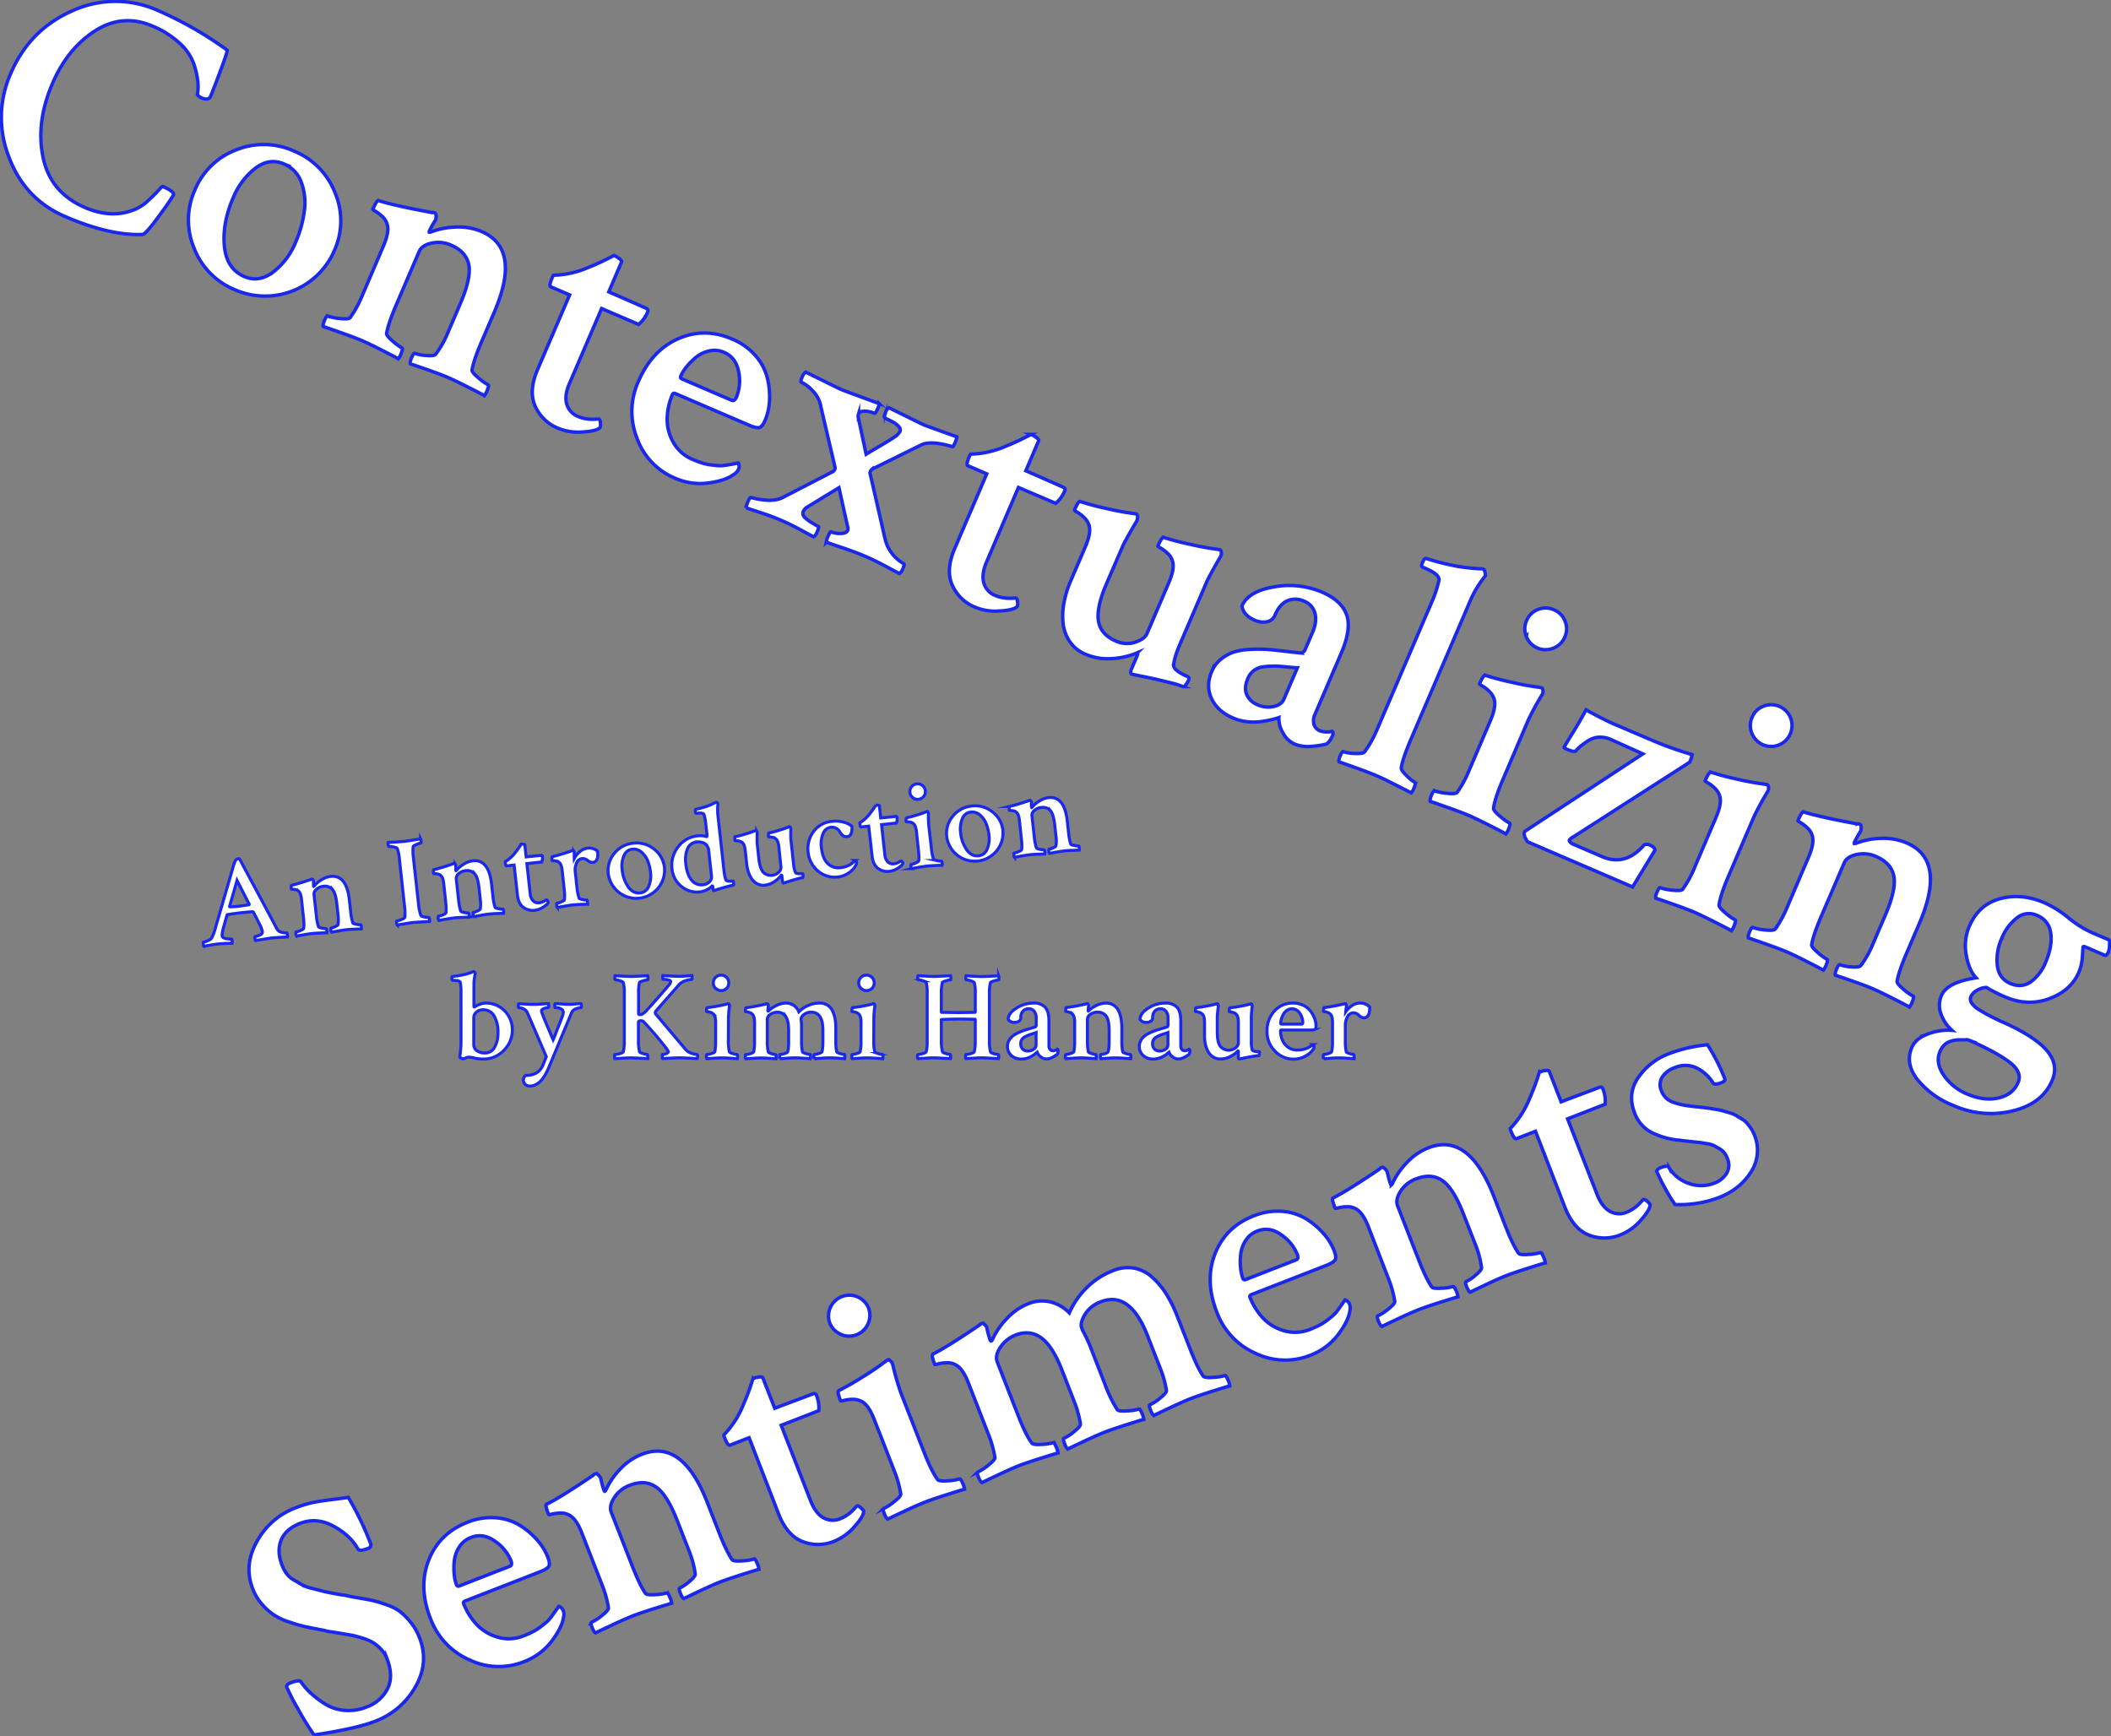 <svg id="Layer_1" data-name="Layer 1" xmlns="http://www.w3.org/2000/svg" viewBox="0 0 982.51 808.17"><rect x="0" y="0" width="982.51" height="808.17" fill="#808080" stroke="none"/><defs><style>.cls-1,.cls-2{fill:#fff;stroke:#1928eb;stroke-miterlimit:10;}.cls-1{stroke-width:1.4px;}.cls-2{stroke-width:1.6px;}</style></defs><title>subtitle</title><path class="cls-1" d="M111.53,399.84,127,428.76q1.12,2.21,2.19,4a2.83,2.83,0,0,0,2,1.18,7.74,7.74,0,0,0,2.25.28c.15,0,.27.32.35,1a2,2,0,0,1,0,.88q-7,.41-7.31.45T119,437.76a1.65,1.65,0,0,1-.35-1q-.09-.84.14-.86a7.47,7.47,0,0,0,1.87-.56q1.17-.48,1.35-1a1.66,1.66,0,0,0,.09-.77,13.34,13.34,0,0,0-1.53-3.86l-2.61-5.15a.64.64,0,0,0-.43-.19q-1.86.09-5,.43t-6.56.9q-.35,0-.32.27l-1.6,5.61a16.48,16.48,0,0,0-.68,3.87,1.3,1.3,0,0,0,.76,1.08A5.82,5.82,0,0,0,106,437a10,10,0,0,0,1.79.1q.18,0,.26.79a3.81,3.81,0,0,1,0,1.11q-.29,0-2.73.12t-3.94.26q-1.5.16-3.53.53l-2.89.52a1.24,1.24,0,0,1-.33-.84q-.11-1,0-1.05a8.41,8.41,0,0,0,2.17-.73,3.59,3.59,0,0,0,1.81-1.34,27.66,27.66,0,0,0,1.7-4.74l7.89-27.16q.95-3.61,1.68-4.39a1.48,1.48,0,0,1,.94-.51A1,1,0,0,1,111.53,399.84ZM107,422.07q2,0,4.18-.28t4.71-.69l.09-.24-5.66-11.06-3.47,12.07C106.83,422,106.88,422.08,107,422.07Z"/><path class="cls-1" d="M153.86,407.93q7.45-.82,8.75,11l.6,5.48a24.29,24.29,0,0,0,1,5.15q.16.39,1.68.66a8.89,8.89,0,0,0,2,.21c.12,0,.21.26.29.81a3.3,3.3,0,0,1,0,1.14q-.35,0-3.06.1t-4,.27q-1.39.15-3.82.59t-2.95.56a1.71,1.71,0,0,1-.35-1.07q-.1-.87.14-.89a6.9,6.9,0,0,0,1.89-.65q1.25-.57,1.32-1a16.67,16.67,0,0,0,0-4.26l-.6-5.48q-.53-4.79-2-6.55a4.67,4.67,0,0,0-4.34-1.45,5.37,5.37,0,0,0-3.12,1.37,2.79,2.79,0,0,0-1.15,2.32l1.09,9.93a24.29,24.29,0,0,0,1,5.15q.16.39,1.62.67a8.36,8.36,0,0,0,1.92.23q.23,0,.35.81a3.3,3.3,0,0,1,0,1.14q-.47,0-3.06.1t-3.92.25q-1.39.15-4,.61t-3.06.57a1.71,1.71,0,0,1-.35-1.07q-.1-.87.14-.89a8.11,8.11,0,0,0,2.06-.66q1.37-.59,1.44-1a19,19,0,0,0-.06-4.26l-1-9.41q-.3-2.71-1.33-3.59a2.8,2.8,0,0,0-1.39-.72,6.62,6.62,0,0,0-1.42-.19q-.56,0-.57-.11-.18-1.67.1-1.76a82.35,82.35,0,0,0,9.1-2.75.38.38,0,0,1,.13-.1l.17,0,.14,0c.15,0,.3.1.45.36a1.76,1.76,0,0,1,.24.62,19.79,19.79,0,0,0,0,2.1.46.46,0,0,0,.09.28.86.86,0,0,0,.27-.21,12.86,12.86,0,0,1,3.28-2.81A10.16,10.16,0,0,1,153.86,407.93Z"/><path class="cls-1" d="M185.88,399.74a17.47,17.47,0,0,0-1-4.8q-.28-.44-1.71-.72A7.79,7.79,0,0,0,181,394q-.23,0-.33-.84a2.34,2.34,0,0,1,0-1.05q.29,0,3.22-.18t4.49-.32q.46-.05,7.35-1.16a3,3,0,0,1,.27.9c.07.65,0,1-.12,1a9.49,9.49,0,0,0-2,.69q-1.51.63-1.58,1a21.54,21.54,0,0,0,.1,5.13L194.81,421a21.55,21.55,0,0,0,1.09,5.14q.16.39,1.68.66a8.89,8.89,0,0,0,2,.21q.23,0,.35,1.07a2.57,2.57,0,0,1,0,.82q-7,.41-7.37.46-1.16.13-2.42.32l-2.78.45-2.44.41a1.14,1.14,0,0,1-.32-.78q-.12-1.1.11-1.12a9.27,9.27,0,0,0,2.12-.64q1.43-.57,1.55-1a20.32,20.32,0,0,0-.07-4.9Z"/><path class="cls-1" d="M220.06,400.66q7.45-.82,8.75,11l.6,5.48a24.29,24.29,0,0,0,1,5.15q.16.39,1.68.66a8.9,8.9,0,0,0,2,.21c.12,0,.21.26.29.81a3.29,3.29,0,0,1,0,1.14q-.35,0-3.06.1t-4,.27q-1.39.15-3.82.59t-2.95.56a1.7,1.7,0,0,1-.35-1.07q-.1-.87.14-.89a6.93,6.93,0,0,0,1.89-.65q1.25-.57,1.32-1a16.65,16.65,0,0,0,0-4.26l-.6-5.48q-.53-4.79-2-6.55a4.67,4.67,0,0,0-4.34-1.45,5.38,5.38,0,0,0-3.12,1.37,2.79,2.79,0,0,0-1.15,2.32l1.09,9.93a24.32,24.32,0,0,0,1,5.15q.16.39,1.62.67a8.36,8.36,0,0,0,1.92.23q.23,0,.35.81a3.3,3.3,0,0,1,0,1.14q-.47,0-3.06.1t-3.92.25q-1.39.15-4,.61t-3.06.57a1.71,1.71,0,0,1-.35-1.07q-.1-.87.14-.89a8.11,8.11,0,0,0,2.06-.66q1.37-.59,1.44-1a19,19,0,0,0-.06-4.26l-1-9.41q-.3-2.71-1.33-3.59a2.8,2.8,0,0,0-1.39-.72,6.62,6.62,0,0,0-1.42-.19q-.56,0-.57-.11-.18-1.67.1-1.76A82.36,82.36,0,0,0,211,402a.37.37,0,0,1,.14-.1.55.55,0,0,1,.17,0l.14,0c.15,0,.3.1.45.36a1.77,1.77,0,0,1,.24.62,19.84,19.84,0,0,0,0,2.1c0,.15,0,.25.09.28a.87.87,0,0,0,.27-.21,12.86,12.86,0,0,1,3.28-2.81A10.17,10.17,0,0,1,220.06,400.66Z"/><path class="cls-1" d="M239.28,402.64l-3.52.39q-.4,0-.57-1.46a1.43,1.43,0,0,1,0-.53,16.25,16.25,0,0,0,4.11-3.55q.67-.83,1.46-1.88t1.84-2.69a4.14,4.14,0,0,1,1.11,0c.36.06.54.15.55.26l.62,5.66,4.19-.43,2.86-.28q.46-.05.52.47a5.65,5.65,0,0,1-.3,2.6l-6.93.76,1.53,13.91a5.51,5.51,0,0,0,1.37,3.41,3.32,3.32,0,0,0,2.85.91,5.5,5.5,0,0,0,1.2-.28,6.21,6.21,0,0,0,1-.43l.71-.43a1.84,1.84,0,0,1,.39-.22q.22-.08.58.46t.31.73q-.26.85-2.25,2.15a9.16,9.16,0,0,1-4,1.52,7.33,7.33,0,0,1-5.32-1.37q-2.32-1.7-2.76-5.74Z"/><path class="cls-1" d="M273.2,394.82a5.8,5.8,0,0,1,4.94,1.39q.54,4.91-2.23,5.21a3.45,3.45,0,0,1-2.38-.91,3.64,3.64,0,0,0-2.61-.88,3.11,3.11,0,0,0-2.6,2.13,7.73,7.73,0,0,0-.6,3.89l.79,7.22a24.32,24.32,0,0,0,1,5.15q.16.39,1.62.67a8.21,8.21,0,0,0,2,.22c.12,0,.21.26.29.81a6,6,0,0,1,.09,1.13q-.47,0-3.09.1t-3.94.26q-1.39.15-4,.61t-3.06.57a1.71,1.71,0,0,1-.35-1.07q-.1-.87.14-.89a8.09,8.09,0,0,0,2.06-.66q1.37-.59,1.44-1a19,19,0,0,0-.06-4.26l-1-9.41q-.3-2.71-1.33-3.59a2.8,2.8,0,0,0-1.39-.72,6.6,6.6,0,0,0-1.42-.19q-.56,0-.57-.11-.18-1.67.1-1.76a82.34,82.34,0,0,0,9.1-2.75,3.56,3.56,0,0,1,.45-.17c.15,0,.3.1.45.36a1.39,1.39,0,0,1,.22.65c0,.18,0,.45,0,.82s0,.76,0,1.17a7.5,7.5,0,0,0,0,.79,10.66,10.66,0,0,1,2.52-3.11A6.36,6.36,0,0,1,273.2,394.82Z"/><path class="cls-1" d="M294.75,392.46a12.81,12.81,0,0,1,9.68,2.76,12.45,12.45,0,0,1,4.84,8.73,13.16,13.16,0,0,1-26.15,2.87,12.51,12.51,0,0,1,2.77-9.59A12.72,12.72,0,0,1,294.75,392.46Zm-.45,2.8a4.68,4.68,0,0,0-3.93,3.09,12.49,12.49,0,0,0-.81,6.43,16.94,16.94,0,0,0,2.77,7.93q2.26,3.26,5.6,2.89a4.73,4.73,0,0,0,4-3.12,12.34,12.34,0,0,0,.85-6.4,20,20,0,0,0-1.36-5.49,10.25,10.25,0,0,0-2.9-4A5.39,5.39,0,0,0,294.3,395.25Z"/><path class="cls-1" d="M324.54,389.07a10,10,0,0,1,4.3.35q.29,0,.19-1l-.6-5.43a20.24,20.24,0,0,0-.78-3.89q-.39-.89-3.1-.59l-.46.05q-.35,0-.45-.89t.25-1q1.71-.36,3.33-.83t2.65-.88q1-.41,1.78-.78l1.14-.56a2.91,2.91,0,0,1,.45-.19h.12a.63.63,0,0,1,.5.27,1.06,1.06,0,0,1,.3.58,22.22,22.22,0,0,0,0,5.49l2.79,25.4a21.28,21.28,0,0,0,.82,4.23.85.85,0,0,0,.65.57,3.55,3.55,0,0,0,1.13.17l1.11,0,.58,0q.13.1.19.68.13,1.16-.22,1.19-.8.15-2,.46t-2.38.64l-2.21.65q-1,.32-2.34.75-.35,0-.45-.94l-.11-1a.26.26,0,0,0-.11-.22c-.06,0-.11,0-.14,0a9.69,9.69,0,0,1-5.77,2.79,11.25,11.25,0,0,1-8.52-2.54,11.72,11.72,0,0,1-4.41-8.25,13.62,13.62,0,0,1,2.88-10.22A12.72,12.72,0,0,1,324.54,389.07Zm-.22,2.83A5.08,5.08,0,0,0,320,395a13.6,13.6,0,0,0-.79,7.16q.54,4.91,2.63,7.45a5.7,5.7,0,0,0,5.32,2.19,4.83,4.83,0,0,0,3.06-1.36,3.22,3.22,0,0,0,.93-2.7l-1.33-12.12a4,4,0,0,0-.34-1.19,5.42,5.42,0,0,0-.84-1.28,3.71,3.71,0,0,0-1.69-1A6.16,6.16,0,0,0,324.33,391.9Z"/><path class="cls-1" d="M368.09,390.72l1.25,11.43a12.86,12.86,0,0,0,.91,4,1.2,1.2,0,0,0,.71.39,4.51,4.51,0,0,0,1,.12,8.58,8.58,0,0,0,1,0,1.07,1.07,0,0,1,.5,0c.16,0,.25.19.29.49a4.42,4.42,0,0,1,0,.79c0,.38-.13.57-.29.59a13.37,13.37,0,0,0-2,.43l-2.35.67q-1.13.33-2.15.67t-2.26.72q-.41,0-.51-.88l-.28-2.54c-.06-.19-.13-.28-.21-.27a12.94,12.94,0,0,1-3.24,3,9.72,9.72,0,0,1-4.43,1.66,6.09,6.09,0,0,1-3.54-.6,7,7,0,0,1-2.59-2.29,12.49,12.49,0,0,1-1.58-3.22,17.72,17.72,0,0,1-.77-3.6l-.71-6.47q-.3-2.71-1.33-3.59a3.23,3.23,0,0,0-1.42-.72,6.11,6.11,0,0,0-1.42-.19c-.39,0-.59,0-.6-.11q-.18-1.67.1-1.76a43.84,43.84,0,0,0,4.66-1.21,45.61,45.61,0,0,0,4.45-1.54,1,1,0,0,0,.22-.08,1,1,0,0,1,.22-.08c.19,0,.35.1.48.36a2.07,2.07,0,0,1,.21.62q-.09,4,0,5.14l.76,6.93q.49,4.5,2,6.33a5.13,5.13,0,0,0,7.31,0,3.09,3.09,0,0,0,1-2.3l-1-9.53q-.3-2.71-1.33-3.59a2.8,2.8,0,0,0-1.39-.72,6.55,6.55,0,0,0-1.45-.19q-.58,0-.6-.11-.18-1.67.16-1.77a44.53,44.53,0,0,0,4.6-1.21,45.5,45.5,0,0,0,4.45-1.54,3.34,3.34,0,0,0,.45-.17c.19,0,.36.1.51.35a1.07,1.07,0,0,1,.19.62Q368,389.68,368.09,390.72Z"/><path class="cls-1" d="M387.22,382.31a14,14,0,0,1,5.57.41,9.26,9.26,0,0,1,3.68,1.85,7.17,7.17,0,0,1-.31,3.33,2.14,2.14,0,0,1-1.85,1.52,2.6,2.6,0,0,1-1.82-.38,6.59,6.59,0,0,1-1.57-1.76,4.2,4.2,0,0,0-4.16-2.23,4.47,4.47,0,0,0-3.68,2.95,12.42,12.42,0,0,0-.78,6.48q.57,5.2,3,7.47a6.85,6.85,0,0,0,5.7,1.92,15.73,15.73,0,0,0,1.66-.27,8.64,8.64,0,0,0,1.47-.45l1.17-.51a5,5,0,0,0,1-.64l.73-.58,1.07-.91a1,1,0,0,1,.33.31,1.12,1.12,0,0,1,.24.56,1.79,1.79,0,0,1-.23,1.14,9.47,9.47,0,0,1-3.06,3.49,10.67,10.67,0,0,1-5.49,2.18,11.75,11.75,0,0,1-9.16-2.79,12.82,12.82,0,0,1-4.62-8.78,13.2,13.2,0,0,1,2.47-9.47A11.7,11.7,0,0,1,387.22,382.31Z"/><path class="cls-1" d="M404.31,384.52l-3.52.39q-.41,0-.57-1.46a1.46,1.46,0,0,1,0-.53,16.25,16.25,0,0,0,4.11-3.55q.67-.83,1.46-1.88t1.84-2.69a4.15,4.15,0,0,1,1.11,0q.54.09.55.26l.62,5.66,4.19-.43L417,380q.46-.05.52.47a5.64,5.64,0,0,1-.3,2.6l-6.93.76,1.53,13.91a5.51,5.51,0,0,0,1.37,3.41,3.32,3.32,0,0,0,2.85.91,5.52,5.52,0,0,0,1.2-.28,6.17,6.17,0,0,0,1-.43l.71-.43a1.85,1.85,0,0,1,.39-.22q.22-.08.58.46t.31.73q-.26.85-2.25,2.15a9.16,9.16,0,0,1-4,1.52,7.33,7.33,0,0,1-5.32-1.37q-2.32-1.7-2.76-5.74Z"/><path class="cls-1" d="M433.49,394.76a21.34,21.34,0,0,0,1,5.15q.16.39,1.65.67a8.56,8.56,0,0,0,2,.22q.23,0,.35.81a3.28,3.28,0,0,1,0,1.14q-.41,0-3.11.11t-4,.26q-1.44.16-4.05.62t-3,.56a1.71,1.71,0,0,1-.35-1.07q-.1-.87.14-.89a8.43,8.43,0,0,0,2-.66q1.4-.59,1.47-1a19,19,0,0,0-.06-4.26l-1-9.41q-.3-2.71-1.33-3.59a3.23,3.23,0,0,0-1.42-.72,6.11,6.11,0,0,0-1.42-.19c-.39,0-.59,0-.6-.11q-.18-1.67.16-1.77a44.66,44.66,0,0,0,4.6-1.21,45.61,45.61,0,0,0,4.45-1.54,3.4,3.4,0,0,0,.45-.17c.19,0,.36.1.51.35a1.07,1.07,0,0,1,.19.62,49.84,49.84,0,0,0,.08,5Zm-8.66-23.5a3.54,3.54,0,0,1-1.32-2.43,3.44,3.44,0,0,1,.76-2.63,3.6,3.6,0,0,1,6.4,1.84,3.54,3.54,0,0,1-.76,2.65,3.58,3.58,0,0,1-5.08.56Z"/><path class="cls-1" d="M452.27,375.17a12.81,12.81,0,0,1,9.68,2.76,12.45,12.45,0,0,1,4.84,8.73,13.16,13.16,0,0,1-26.15,2.87,12.51,12.51,0,0,1,2.77-9.59A12.72,12.72,0,0,1,452.27,375.17Zm-.45,2.8a4.68,4.68,0,0,0-3.93,3.09,12.49,12.49,0,0,0-.81,6.43,16.94,16.94,0,0,0,2.77,7.93q2.26,3.26,5.6,2.89a4.73,4.73,0,0,0,4-3.12,12.35,12.35,0,0,0,.85-6.4,20,20,0,0,0-1.36-5.49,10.24,10.24,0,0,0-2.9-4A5.39,5.39,0,0,0,451.82,378Z"/><path class="cls-1" d="M488,371.25q7.45-.82,8.75,11l.6,5.48a24.32,24.32,0,0,0,1,5.15q.16.39,1.68.66a8.89,8.89,0,0,0,2,.21c.12,0,.21.26.29.81a3.28,3.28,0,0,1,0,1.14q-.35,0-3.06.1t-4,.27q-1.39.15-3.82.59t-2.95.56a1.71,1.71,0,0,1-.35-1.07q-.1-.87.14-.89a6.9,6.9,0,0,0,1.89-.65q1.25-.57,1.32-1a16.67,16.67,0,0,0,0-4.26l-.6-5.48q-.53-4.79-2-6.55a4.67,4.67,0,0,0-4.34-1.45,5.38,5.38,0,0,0-3.12,1.37,2.79,2.79,0,0,0-1.15,2.32l1.09,9.93a24.28,24.28,0,0,0,1,5.15q.16.39,1.62.67a8.36,8.36,0,0,0,1.92.23q.23,0,.35.81a3.3,3.3,0,0,1,0,1.14q-.47,0-3.06.1t-3.92.25q-1.39.15-4,.61t-3.06.57a1.71,1.71,0,0,1-.35-1.07q-.1-.87.14-.89a8.11,8.11,0,0,0,2.06-.66q1.37-.59,1.44-1a19,19,0,0,0-.06-4.26l-1-9.41q-.3-2.71-1.33-3.59a2.8,2.8,0,0,0-1.39-.72,6.62,6.62,0,0,0-1.42-.19q-.56,0-.57-.11-.18-1.67.1-1.76a82.27,82.27,0,0,0,9.1-2.75.38.38,0,0,1,.13-.1l.17,0,.14,0c.15,0,.3.1.45.36a1.76,1.76,0,0,1,.24.62,19.79,19.79,0,0,0,0,2.1.46.46,0,0,0,.09.28.86.86,0,0,0,.27-.21,12.87,12.87,0,0,1,3.28-2.81A10.16,10.16,0,0,1,488,371.25Z"/><path class="cls-2" d="M80.82,90.49q-.8,1.87-6.93,10.21t-7.52,8.42q-15.08.67-35.9-8.26-19-8.13-26.33-27.79A50.35,50.35,0,0,1,5,34.16Q13.76,13.78,33.65,5.05A48.11,48.11,0,0,1,73.5,4.89a172,172,0,0,1,32.22,18.42q.37.33-3.17,9.78T98,44.83q-.92,2.15-4.37.67a5,5,0,0,1-1.76-1.44,21.81,21.81,0,0,0,.2-6.21,40,40,0,0,0-1.87-8.12,23.76,23.76,0,0,0-6.47-9.49,41.88,41.88,0,0,0-12.69-8.08Q57,6.14,44.17,14.41T24.4,38.91Q16.63,57,20.07,73.36T39.6,96.61q12.78,5.48,23.7.64A21.37,21.37,0,0,0,69,93.32q3-2.72,4.73-4.69t2.06-1.83Q80.8,89,80.82,90.49Z"/><path class="cls-2" d="M136.9,70.34a34.45,34.45,0,0,1,19,19.29,33.49,33.49,0,0,1-.22,26.86,35.08,35.08,0,0,1-46.31,18.39,34.22,34.22,0,0,1-19.05-19.4,33.86,33.86,0,0,1,.32-26.9,33.66,33.66,0,0,1,19.2-18.79A34.23,34.23,0,0,1,136.9,70.34Zm-4.76,5.95q-6.75-2.9-13.29,2a33.61,33.61,0,0,0-10.42,14q-5,11.63-4,22.25t9.3,14.19q6.75,2.89,13.39-2.08a33.23,33.23,0,0,0,10.46-13.88,53.65,53.65,0,0,0,4.08-14.66,27.55,27.55,0,0,0-1.44-13.29A14.49,14.49,0,0,0,132.13,76.29Z"/><path class="cls-2" d="M224.2,107.8q18.52,7.95,5.89,37.38l-5.85,13.64q-3.76,8.76-4.54,13.35-.15,1.13,3.06,3.78a23.94,23.94,0,0,0,4.49,3.2c.29.12.15.89-.39,2.3a8.85,8.85,0,0,1-1.42,2.71q-.8-.51-7.29-3.81t-9.79-4.71q-3.45-1.48-9.73-3.67t-7.64-2.6q-.33-.82.6-3t1.5-1.91a18.6,18.6,0,0,0,5.27,1q3.69.31,4.41-.57a44.84,44.84,0,0,0,5.65-10l5.85-13.64q5.11-11.92,3.92-18t-8.23-9.14a14.46,14.46,0,0,0-9.12-.94q-4.52,1-5.76,3.91l-10.6,24.7q-3.76,8.76-4.54,13.35-.15,1.13,2.91,3.71a22.56,22.56,0,0,0,4.2,3.08q.57.25-.25,2.36a8.91,8.91,0,0,1-1.42,2.71q-1.09-.64-7.29-3.81t-9.51-4.59q-3.45-1.48-10.17-3.85T150.49,152q-.33-.82.6-3t1.5-1.91a21.84,21.84,0,0,0,5.7,1.17q4,.43,4.7-.45a51.09,51.09,0,0,0,5.5-10l10-23.41q2.89-6.75,1.65-10.18a7.53,7.53,0,0,0-2.31-3.54,17.86,17.86,0,0,0-3.08-2.34q-1.31-.73-1.18-1,1.79-4.16,2.57-4,6.85,2.26,25,5.61a1,1,0,0,1,.45-.06,1.53,1.53,0,0,1,.46.11l.36.15c.38.16.57.64.57,1.44a4.76,4.76,0,0,1-.25,1.76,53.3,53.3,0,0,0-2.79,4.92,1.23,1.23,0,0,0-.16.78,2.32,2.32,0,0,0,.9-.12,34.59,34.59,0,0,1,11.42-2.24A27.34,27.34,0,0,1,224.2,107.8Z"/><path class="cls-2" d="M265.12,137.26l-8.76-3.76q-1-.43.6-4.16a3.86,3.86,0,0,1,.7-1.23A43.72,43.72,0,0,0,272,125.24q2.66-1.06,5.91-2.48t7.86-3.85a11.1,11.1,0,0,1,2.57,1.53c.76.61,1.08,1.06,1,1.34l-6,14.07q3.73,1.6,10.38,4.54l7.08,3.12q1.15.49.59,1.79a15.18,15.18,0,0,1-4.15,5.7l-17.23-7.39-14.85,34.61Q262.6,184,263.75,188a8.92,8.92,0,0,0,5.46,5.91,14.75,14.75,0,0,0,3.17.93,16.6,16.6,0,0,0,2.92.32c.79,0,1.54,0,2.24-.06a5,5,0,0,1,1.19,0c.42.07.67.69.74,1.85a3.67,3.67,0,0,1-.23,2.11q-1.73,1.64-8.1,2a24.62,24.62,0,0,1-11.41-1.75,19.7,19.7,0,0,1-10.64-10.26q-3.18-7.06,1.14-17.11Z"/><path class="cls-2" d="M340.8,157.83a29,29,0,0,1,10.92,7.83A24.75,24.75,0,0,1,357.15,176a36.28,36.28,0,0,1,1,10.44,27,27,0,0,1-2,9.08q-1.36,3.16-2.77,3.49t-4.72-1.09l-34.32-14.72q-1-.43-1.37.43a30.38,30.38,0,0,0-2.45,10.85,21.5,21.5,0,0,0,2.75,11.21,18.39,18.39,0,0,0,9.3,8.24,42.39,42.39,0,0,0,4.26,1.57,23.21,23.21,0,0,0,4,.88q1.94.24,3.42.36a13.42,13.42,0,0,0,3.21-.15l2.46-.39q.73-.11,3.7-.71a2.55,2.55,0,0,1,.35,1.17,3,3,0,0,1-.19,1.62,4.8,4.8,0,0,1-2,2.36q-3.82,3-11.8,4.12a29,29,0,0,1-15.88-2.22A31.64,31.64,0,0,1,296.49,204a33.7,33.7,0,0,1,.59-26.35q6.22-14.5,18.5-19.95T340.8,157.83ZM337,164a11,11,0,0,0-7-.64,14.73,14.73,0,0,0-6.26,3.1,29.89,29.89,0,0,0-4.39,4.49,19.16,19.16,0,0,0-2.46,4q-.43,1,.43,1.38l23.26,10q1.29.55,2.22-1.6a20.25,20.25,0,0,0,1-11.64Q342.56,166.4,337,164Z"/><path class="cls-2" d="M373.45,175.24a4.44,4.44,0,0,1,1.56-2.05q15.42,7.64,16.57,8.13t17.6,6.53a5.39,5.39,0,0,1-.58,2.13q-1.11,2.59-1.68,2.34a11.89,11.89,0,0,0-4.36-.94q-2.35-.07-3,1.36a3.41,3.41,0,0,0,0,2l3.56,16.66q1.62-1,6.16-3.65t6.82-4.21a7.72,7.72,0,0,0,2.78-2.72,2.07,2.07,0,0,0-.51-2.18,7.71,7.71,0,0,0-2.25-1.9q-1.31-.73-2.78-1.45a5.09,5.09,0,0,1-1.56-.92q-.58-.25.41-2.54a3.61,3.61,0,0,1,1.56-2.05q15.28,7.57,16.29,8t15.3,5.54a9.15,9.15,0,0,1-.7,2.42q-1,2.3-1.27,2.17-10.26-3-14.61-.83l-22.86,11.28a2.76,2.76,0,0,0-.78,1,2.12,2.12,0,0,0,0,1.68l6.68,29.22a18.16,18.16,0,0,0,8.9,12.15q.43.18-.62,2.63a4.15,4.15,0,0,1-1.5,1.91q-2.09-1.07-5.06-2.68t-5.41-2.83q-2.45-1.22-5.32-2.45-3.16-1.36-5.95-2.38t-6.29-2.19q-3.5-1.16-6-2.06a13.44,13.44,0,0,1,.51-2q1.29-3,1.72-2.83a10.66,10.66,0,0,0,4.59.78q2.58-.08,3.2-1.52a2.41,2.41,0,0,0,.08-1l-4.18-18.79L376,235.84A4.57,4.57,0,0,0,373.9,238a2.28,2.28,0,0,0-.11,1.65,3.86,3.86,0,0,0,1.25,1.64,17.6,17.6,0,0,0,1.72,1.33q.73.48,2.29,1.41t1.85,1q.43.18-.62,2.63-.8,1.87-1.62,2.19-2.09-1.07-4.91-2.62t-5.2-2.74q-2.38-1.19-5.11-2.36t-5.23-2.08q-2.51-.9-5.64-1.91t-5.35-1.79a10.8,10.8,0,0,1,.76-2.57q1-2.44,1.62-2.19,9.95,2.57,14.83-.1l23.37-12.07a2.81,2.81,0,0,0,.78-1,1.93,1.93,0,0,0,0-1.19l-6.9-29.49a13.11,13.11,0,0,0-3.45-5.82,16.58,16.58,0,0,0-5.24-4Q372.4,177.68,373.45,175.24Z"/><path class="cls-2" d="M459.25,220.55l-8.76-3.76q-1-.43.6-4.17a3.88,3.88,0,0,1,.7-1.23,43.71,43.71,0,0,0,14.32-2.87q2.66-1.06,5.91-2.48t7.86-3.85a11.1,11.1,0,0,1,2.57,1.53c.76.61,1.08,1.06,1,1.34l-6,14.07q3.73,1.6,10.38,4.54l7.08,3.12q1.15.49.59,1.79a15.18,15.18,0,0,1-4.15,5.7L474,226.89,459.2,261.5q-2.47,5.75-1.32,9.81a8.93,8.93,0,0,0,5.46,5.91,14.81,14.81,0,0,0,3.17.94,16.59,16.59,0,0,0,2.92.32c.79,0,1.54,0,2.24-.06a5,5,0,0,1,1.19,0q.63.11.74,1.85a3.66,3.66,0,0,1-.23,2.11q-1.73,1.64-8.1,2a24.64,24.64,0,0,1-11.41-1.75,19.71,19.71,0,0,1-10.64-10.26q-3.18-7.06,1.14-17.11Z"/><path class="cls-2" d="M561.59,270.92l-12.2,28.43q-3,6.89-3.16,10.54a3.25,3.25,0,0,0,1.16,1.86,12.15,12.15,0,0,0,2.27,1.65,23.28,23.28,0,0,0,2.31,1.16c.72.31,1.1.53,1.16.67q.51.39,0,1.54a11.85,11.85,0,0,1-1.12,1.81c-.58.83-1.07,1.16-1.45,1a36,36,0,0,0-5.31-1.68q-3.3-.82-6.39-1.55T533,315.08q-2.83-.54-6.24-1.31-1-.43,0-2.73l2.71-6.32q.16-.78-.12-.9a34.88,34.88,0,0,1-11.53,2.7,26.16,26.16,0,0,1-12.58-2,16.37,16.37,0,0,1-7.5-6.11,18.84,18.84,0,0,1-3-8.78,33.54,33.54,0,0,1,.56-9.62,47.63,47.63,0,0,1,2.95-9.45l6.9-16.08q2.89-6.75,1.65-10.18a8.67,8.67,0,0,0-2.38-3.57,16.45,16.45,0,0,0-3.08-2.34q-1.38-.76-1.25-1,1.79-4.16,2.57-4a117.77,117.77,0,0,0,12.51,3.33A122.39,122.39,0,0,0,527.53,239a2.53,2.53,0,0,0,.64.1,2.61,2.61,0,0,1,.64.1c.48.21.69.7.65,1.47a5.59,5.59,0,0,1-.32,1.73q-5.48,9.21-6.71,12.08L515,271.68q-4.81,11.2-3.74,17.44t8.1,9.26a12.26,12.26,0,0,0,9,.53q4.36-1.45,5.47-4L544,271.18q2.89-6.75,1.64-10.18a7.53,7.53,0,0,0-2.31-3.54,17.6,17.6,0,0,0-3.15-2.37q-1.38-.76-1.25-1,1.79-4.16,2.71-3.94A119.85,119.85,0,0,0,554,253.37a122.42,122.42,0,0,0,12.45,2.28,9.12,9.12,0,0,0,1.27.21q.72.31.72,1.5a2.87,2.87,0,0,1-.39,1.7Q562.7,268.33,561.59,270.92Z"/><path class="cls-2" d="M615.34,275.62q8.9,3.82,11.35,10.39t-2.42,17.92l-12.14,28.29a7.13,7.13,0,0,0-.59,4.93,4.69,4.69,0,0,0,2.8,3,9.73,9.73,0,0,0,5.68.23q.74.66.18,1.95a9.28,9.28,0,0,1-2.71,3.94,38.68,38.68,0,0,1-7.28,1.13,16.27,16.27,0,0,1-7.69-1.09,11.4,11.4,0,0,1-5.41-5.21,12.8,12.8,0,0,1-1.88-7.1q-.21.08-1.48.47t-3.42.83a45.87,45.87,0,0,1-4.72.7,25,25,0,0,1-5.71-.16,22.77,22.77,0,0,1-6-1.64q-7.18-3.08-10-9t.13-12.78a14.41,14.41,0,0,1,4.42-5.75,18.63,18.63,0,0,1,6.07-3.26,32,32,0,0,1,7.81-1.16,64.44,64.44,0,0,1,7.88.06q3.2.27,8.13.85t6.9.75a2.46,2.46,0,0,0,2.28-1.74l3.39-7.9q2.15-5,1.09-8.88a8.17,8.17,0,0,0-4.94-5.52,9.48,9.48,0,0,0-7.89-.24q-3.58,1.61-5.67,6.49a5.07,5.07,0,0,1-4,3.31,9.71,9.71,0,0,1-5.47-.73q-5.32-2.28-6-6.65,3-6.89,15-8.89A39.19,39.19,0,0,1,615.34,275.62ZM585.23,328a12.11,12.11,0,0,0,7.54.85q3.66-.81,4.77-3.39l6.28-14.65q-1.19,0-4.85-.38t-5.69-.4a42.92,42.92,0,0,0-4.88.29,9.42,9.42,0,0,0-4.73,1.71,8.6,8.6,0,0,0-2.8,3.56q-2,4.6-.6,7.73A9,9,0,0,0,585.23,328Z"/><path class="cls-2" d="M656.72,344q-3.82,8.91-4.54,13.36-.15,1.13,2.56,3.73a17.09,17.09,0,0,0,3.86,3.1c.29.12.17.87-.36,2.23a8.52,8.52,0,0,1-1.39,2.63l-5.23-2.67q-3.28-1.67-5.95-3t-5.11-2.36q-2.73-1.17-5.52-2.2t-6.18-2.23l-5.61-2q-.33-.82.57-2.9t1.47-1.84a16.73,16.73,0,0,0,5.33.84q3.75.17,4.47-.72a51.8,51.8,0,0,0,5.71-10.13l25.63-59.73a54.5,54.5,0,0,0,3.33-10.13q.26-2.6-6.19-5.38l-1.44-.62q-.86-.37-.12-2.09,1-2.3,1.85-1.93,4.63,1.48,9,2.49t7.29,1.43q3,.42,5.18.61t3.55.25H690l.29.12c.38.16.67.63.85,1.39a4.79,4.79,0,0,1,.17,1.77,49.43,49.43,0,0,0-7.51,12.76Z"/><path class="cls-2" d="M699.53,362.74q-3.76,8.76-4.4,13.42-.15,1.13,3,3.75a23,23,0,0,0,4.42,3.17q.57.24-.25,2.36a8.88,8.88,0,0,1-1.42,2.71q-.94-.58-7.44-3.87t-9.65-4.65q-3.59-1.54-10.31-3.91T665.69,373q-.33-.82.6-3t1.5-1.91a22.7,22.7,0,0,0,5.63,1.14q4.05.46,4.77-.42a51,51,0,0,0,5.5-10.05l10-23.41q2.89-6.75,1.64-10.18a8.68,8.68,0,0,0-2.38-3.57,16.48,16.48,0,0,0-3.08-2.34q-1.38-.76-1.25-1,1.79-4.16,2.71-3.94a120.21,120.21,0,0,0,12.37,3.27,122.71,122.71,0,0,0,12.45,2.28,9.09,9.09,0,0,0,1.27.21c.48.21.72.71.72,1.5a2.87,2.87,0,0,1-.39,1.7,134,134,0,0,0-6.45,11.86Zm10.85-66.5a9.51,9.51,0,0,1,.13-7.43,9.6,9.6,0,0,1,12.69-5,9.36,9.36,0,0,1,5.21,5.3,9.26,9.26,0,0,1-.09,7.35,9.52,9.52,0,0,1-5.3,5.21,9.62,9.62,0,0,1-12.64-5.42Z"/><path class="cls-2" d="M730.44,391c-.12.29,0,.63.41,1a3.53,3.53,0,0,0,.88.72l13.93,6q10.62,4.56,19.16-5,1-1.25,3.13-.36t2.31,2.35l-10.41,17.13L711,391.82q-2.13-3-1.46-4.53c.12-.29.25-.46.39-.51l54.67-35.88-15.1-6.82a11.07,11.07,0,0,0-2.88-.81,14,14,0,0,0-2.67-.12,9.15,9.15,0,0,0-2.52.53,10.93,10.93,0,0,0-2.11,1c-.54.33-1.18.77-1.92,1.3s-1.29,1-1.64,1.25-.82.73-1.4,1.27a7,7,0,0,0-.92,1q-.8.68-4-.68c-1.05-.45-1.54-.77-1.46-1q.31-.72,4.18-7t6-10.43q8.1,4.49,13.27,6.71L769,344.61a163.48,163.48,0,0,0,18.58,6.61,13.26,13.26,0,0,1-1.19,3.57l-54,34.65A4.79,4.79,0,0,0,730.44,391Z"/><path class="cls-2" d="M804.49,407.78q-3.76,8.76-4.4,13.42-.15,1.13,3,3.75a23,23,0,0,0,4.42,3.17c.38.16.3,1-.25,2.36a8.89,8.89,0,0,1-1.42,2.71q-.94-.58-7.43-3.87t-9.65-4.65q-3.59-1.54-10.31-3.91t-7.78-2.66q-.33-.82.6-3t1.5-1.91a22.62,22.62,0,0,0,5.63,1.14q4.05.46,4.77-.42a51.11,51.11,0,0,0,5.5-10.05l10-23.41q2.89-6.75,1.65-10.18a8.7,8.7,0,0,0-2.38-3.57,16.41,16.41,0,0,0-3.08-2.34q-1.38-.76-1.25-1,1.79-4.16,2.71-3.94a119.65,119.65,0,0,0,12.37,3.27,122.71,122.71,0,0,0,12.45,2.28,9.31,9.31,0,0,0,1.27.21q.72.31.72,1.5a2.89,2.89,0,0,1-.39,1.7,133.73,133.73,0,0,0-6.45,11.86Zm10.85-66.5a9.52,9.52,0,0,1,.13-7.43,9.26,9.26,0,0,1,5.26-5.14,9.69,9.69,0,0,1,12.54,12.78A9.52,9.52,0,0,1,828,346.7a9.62,9.62,0,0,1-12.64-5.42Z"/><path class="cls-2" d="M887.45,392.36q18.52,7.95,5.89,37.38l-5.85,13.64q-3.76,8.76-4.54,13.35-.15,1.13,3.06,3.78a24,24,0,0,0,4.49,3.2q.43.18-.39,2.3a8.83,8.83,0,0,1-1.42,2.71q-.8-.51-7.29-3.81t-9.79-4.71q-3.45-1.48-9.73-3.67t-7.64-2.6q-.33-.82.6-3t1.5-1.91a18.57,18.57,0,0,0,5.27,1q3.69.31,4.41-.57a44.85,44.85,0,0,0,5.65-10l5.85-13.64q5.11-11.92,3.92-18t-8.23-9.14a14.46,14.46,0,0,0-9.12-.94q-4.52,1-5.76,3.91l-10.6,24.7q-3.76,8.76-4.54,13.35-.15,1.13,2.91,3.72a22.5,22.5,0,0,0,4.21,3.08q.57.25-.25,2.36a8.9,8.9,0,0,1-1.42,2.71q-1.09-.64-7.29-3.81t-9.51-4.59q-3.45-1.48-10.16-3.85t-7.93-2.72q-.33-.82.6-3t1.5-1.91a21.85,21.85,0,0,0,5.7,1.17q4,.43,4.7-.45a51.13,51.13,0,0,0,5.5-10.05l10-23.41q2.89-6.75,1.64-10.18a7.52,7.52,0,0,0-2.31-3.54,17.87,17.87,0,0,0-3.08-2.34q-1.31-.73-1.18-1,1.79-4.16,2.57-4,6.85,2.26,25,5.61a1,1,0,0,1,.45-.06,1.53,1.53,0,0,1,.46.11l.36.15c.38.16.57.64.57,1.44a4.73,4.73,0,0,1-.25,1.76,53.43,53.43,0,0,0-2.79,4.92,1.23,1.23,0,0,0-.16.78,2.36,2.36,0,0,0,.9-.12,34.59,34.59,0,0,1,11.42-2.24A27.34,27.34,0,0,1,887.45,392.36Z"/><path class="cls-2" d="M951.66,420.25a49.53,49.53,0,0,1,11.12,7A48.15,48.15,0,0,0,973.46,434l8.18,3.51c.19.08.26.85.2,2.3a9.59,9.59,0,0,1-.51,3.18q-.86,2-1.72,1.64l-9.33-4c-.38-.16-.64-.1-.76.18q-.06.15-.31,4.29a22.11,22.11,0,0,1-1.67,7.45q-3.64,8.48-13.67,12.24T933.21,464a64.72,64.72,0,0,1-8.66-4.39,8.39,8.39,0,0,0-4.3,1.3,6.65,6.65,0,0,0-2.94,2.9,3.21,3.21,0,0,0,.32,3,10.52,10.52,0,0,0,3.62,3.25q2.69,1.66,4.64,2.67t5.62,2.75l2.15.92q14.17,6.59,19.34,13t2.15,13.42q-4.48,10.83-18.35,14.23a42.69,42.69,0,0,1-27.65-2.51,40.61,40.61,0,0,1-16.58-11.87q-6-7.53-2.77-15.13,1.79-4.17,7.54-6.29a25.83,25.83,0,0,1,11.17-1.67,17.82,17.82,0,0,1-5-7.34,11.36,11.36,0,0,1,.08-8.89q2.65-6.17,16.11-8.22-3.37-3.65-4.58-10.72a23,23,0,0,1,1.43-13.24q4.37-10.2,14.37-12.88T951.66,420.25Zm-12.41,83.6q2.16-5-4.39-9.79t-18.75-10a2.52,2.52,0,0,0-.78-.16,6.75,6.75,0,0,0-.9.12q-2.18-.09-3.4,0a13.45,13.45,0,0,0-3,.59,7.59,7.59,0,0,0-3,1.68,9.07,9.07,0,0,0-2.12,3.17q-2.22,5.17,1.76,11a24.34,24.34,0,0,0,10.73,8.68q8,3.45,14.74,1.9T939.25,503.85Zm-7.44-67.46a24.73,24.73,0,0,0-2.21,13.08q.81,6,6,8.26t9.58-.73a20.71,20.71,0,0,0,6.86-9q3.27-7.61,2.43-13.58a10,10,0,0,0-6.3-8.31,8.81,8.81,0,0,0-9.52,1.19A22.68,22.68,0,0,0,931.81,436.38Z"/><path class="cls-2" d="M117.61,739.44q-4.26-10.92,2-22a34.14,34.14,0,0,1,17.75-15.55,54.8,54.8,0,0,1,7.3-2.34q3.23-.75,9.23-1.5t8.21-1.1a139.3,139.3,0,0,1,10.48,21.74,1.7,1.7,0,0,1-1.24,2q-3.93,1.53-4.73.33-3.48-6.35-11.37-10.66t-15.6-1.3q-6.7,2.61-8.79,7.79t.4,11.58a17.63,17.63,0,0,0,2.13,4,11,11,0,0,0,3.54,3.06q2.27,1.3,3.7,2.17a18.55,18.55,0,0,0,4.86,1.71q3.43.85,4.66,1.2t5.47,1.14a47.5,47.5,0,0,0,5.08.79,57.46,57.46,0,0,0,6.1,1.23q4.94.84,7,1.31t6.11,1.9a22.56,22.56,0,0,1,6.37,3.22,32,32,0,0,1,4.84,4.9,26.31,26.31,0,0,1,4.14,7.19q4.54,11.65-1.9,22.88a36.13,36.13,0,0,1-18.81,16.05q-8.74,3.4-28.38,6.36a136.56,136.56,0,0,1-7.54-12.24,105.53,105.53,0,0,1-5.15-10q-.31-1.22,1.88-2.07,3.78-1.47,4.68-.48a30.36,30.36,0,0,0,4.28,5,45.52,45.52,0,0,0,6.61,5.14,20.57,20.57,0,0,0,9.11,3.16,22,22,0,0,0,10.56-1.52,17.49,17.49,0,0,0,9.77-8.5q2.92-5.83-.25-14a13.58,13.58,0,0,0-2.82-4.44,18.07,18.07,0,0,0-3.72-3.08,22.81,22.81,0,0,0-5-2.08q-3.14-1-5.14-1.35t-5.84-1q-3.84-.6-5.43-.82a10.77,10.77,0,0,0-2.06-.54q-5.25-1-8-1.58a75.28,75.28,0,0,1-7.28-2.11,30.9,30.9,0,0,1-7.24-3.3,29.56,29.56,0,0,1-5.51-4.89A23.53,23.53,0,0,1,117.61,739.44Z"/><path class="cls-2" d="M217.59,708.53a29,29,0,0,1,13.28-2.07A24.74,24.74,0,0,1,242,710a36.3,36.3,0,0,1,8,6.77,26.94,26.94,0,0,1,4.92,7.89q1.25,3.2.47,4.43t-4.13,2.53l-34.79,13.56q-1,.4-.68,1.27a30.34,30.34,0,0,0,5.86,9.45,21.49,21.49,0,0,0,9.83,6.07,18.39,18.39,0,0,0,12.41-.64,42.53,42.53,0,0,0,4.14-1.86,23.23,23.23,0,0,0,3.5-2.2q1.55-1.19,2.69-2.14a13.41,13.41,0,0,0,2.18-2.36l1.48-2q.44-.59,2.15-3.1a2.56,2.56,0,0,1,1.07.59,3,3,0,0,1,1,1.29,4.81,4.81,0,0,1,.2,3.11q-.65,4.78-5.53,11.21a29,29,0,0,1-12.88,9.55,31.64,31.64,0,0,1-25.5-.88,33.7,33.7,0,0,1-18.05-19.21q-5.73-14.7-.79-27.2T217.59,708.53Zm1.59,7.09a11,11,0,0,0-5.47,4.48,14.71,14.71,0,0,0-2.29,6.6,29.86,29.86,0,0,0,0,6.28,19.1,19.1,0,0,0,1,4.55q.4,1,1.27.68L237.31,729q1.31-.51.46-2.69a20.25,20.25,0,0,0-7.45-9Q224.85,713.41,219.18,715.62Z"/><path class="cls-2" d="M298.82,676.87q18.78-7.32,30.41,22.53l5.39,13.83q3.46,8.88,6.13,12.71.69.91,4.83.55a24,24,0,0,0,5.45-.87c.29-.11.73.53,1.33,1.91a8.86,8.86,0,0,1,.89,2.92q-.93.19-7.87,2.4t-10.29,3.51q-3.49,1.36-9.51,4.21t-7.27,3.5q-.81-.36-1.66-2.54t-.27-2.41a18.63,18.63,0,0,0,4.45-3q2.85-2.37,2.74-3.5a44.89,44.89,0,0,0-3-11.08l-5.39-13.83q-4.71-12.08-9.86-15.61t-12.28-.75a14.47,14.47,0,0,0-7.16,5.72q-2.5,3.91-1.37,6.82l9.76,25q3.46,8.88,6.13,12.71.69.91,4.68.61a22.54,22.54,0,0,0,5.16-.75q.58-.23,1.48,1.86a8.88,8.88,0,0,1,.89,2.92q-1.22.31-7.87,2.4t-10,3.39q-3.49,1.36-9.95,4.38t-7.56,3.62q-.81-.36-1.66-2.54t-.27-2.41a21.82,21.82,0,0,0,4.89-3.16q3.14-2.48,3-3.61a51.07,51.07,0,0,0-3.12-11l-9.25-23.73q-2.67-6.84-6-8.41a7.53,7.53,0,0,0-4.13-.91,17.89,17.89,0,0,0-3.83.49q-1.44.4-1.55.1-1.65-4.22-1-4.65,6.47-3.19,21.74-13.5a1,1,0,0,1,.28-.36,1.51,1.51,0,0,1,.41-.24l.36-.14c.39-.15.86.06,1.42.62a4.78,4.78,0,0,1,1.06,1.43,53.08,53.08,0,0,0,1.46,5.47c.15.39.29.61.43.67a2.3,2.3,0,0,0,.56-.72,34.68,34.68,0,0,1,6.57-9.6A27.34,27.34,0,0,1,298.82,676.87Z"/><path class="cls-2" d="M348.65,669.19l-8.88,3.46q-1,.4-2.49-3.39a3.84,3.84,0,0,1-.37-1.37,43.73,43.73,0,0,0,8.2-12.08q1.15-2.63,2.48-5.91t2.9-8.26a11.14,11.14,0,0,1,2.91-.71q1.45-.15,1.62.29l5.56,14.27q3.78-1.47,10.58-4l7.24-2.74q1.16-.45,1.67.86a15.17,15.17,0,0,1,1,7l-17.47,6.81,13.67,35.09q2.27,5.82,5.94,7.92a8.93,8.93,0,0,0,8,.39,14.79,14.79,0,0,0,2.92-1.56,16.63,16.63,0,0,0,2.31-1.82c.56-.56,1.08-1.09,1.55-1.61a4.87,4.87,0,0,1,.85-.83q.52-.37,1.82.8t1.32,1.67q-.08,2.38-4.34,7.14a24.61,24.61,0,0,1-9.36,6.75,19.7,19.7,0,0,1-14.78.14q-7.22-2.8-11.19-13Z"/><path class="cls-2" d="M391.24,621a9.52,9.52,0,0,1-5.12-5.38,9.69,9.69,0,0,1,18.05-7,9.52,9.52,0,0,1-.12,7.43,9.62,9.62,0,0,1-12.81,5Zm38.88,55q3.46,8.88,6.27,12.65.69.91,4.75.58a23,23,0,0,0,5.38-.84q.58-.23,1.48,1.86a8.86,8.86,0,0,1,.89,2.92q-1.08.25-8,2.45t-10.14,3.45q-3.64,1.42-10.09,4.44t-7.42,3.56q-.81-.36-1.66-2.54t-.27-2.41a22.65,22.65,0,0,0,4.81-3.13q3.21-2.51,3.11-3.64a51.14,51.14,0,0,0-3.12-11l-9.25-23.73q-2.67-6.84-6-8.41a8.69,8.69,0,0,0-4.2-.88,16.44,16.44,0,0,0-3.83.49q-1.51.42-1.63.13-1.65-4.22-.83-4.71a120,120,0,0,0,11.11-6.34,122.57,122.57,0,0,0,10.48-7.1A9.18,9.18,0,0,0,413,633c.48-.19,1,0,1.56.56a2.88,2.88,0,0,1,.92,1.49,133.94,133.94,0,0,0,3.71,13Z"/><path class="cls-2" d="M478.48,606.86A16.88,16.88,0,0,1,489,606a18.26,18.26,0,0,1,8.69,5.08,36.85,36.85,0,0,1,7.79-11.42,35.06,35.06,0,0,1,12.55-8.24,17.73,17.73,0,0,1,9.86-1.16,17.25,17.25,0,0,1,8.35,4.21,36.77,36.77,0,0,1,6.58,7.84,59.58,59.58,0,0,1,5.06,10.19l6,15.29q3.46,8.88,6.13,12.71.69.91,4.75.58a23,23,0,0,0,5.38-.84c.29-.11.73.53,1.33,1.91a8.89,8.89,0,0,1,.89,2.92q-1.08.25-7.87,2.4t-10.14,3.45q-3.5,1.36-9.8,4.32T537,658.86a5.84,5.84,0,0,1-1.51-2.6q-.85-2.18-.41-2.35a21,21,0,0,0,4.82-3.13q3.07-2.45,3-3.59a48.65,48.65,0,0,0-3-10.59l-5.79-14.85q-8.23-21.11-21.76-15.83a14.24,14.24,0,0,0-7.1,5.45q-2.29,3.58-2,6,.17.44.38,1.19a3,3,0,0,0,.53,1.14,76.31,76.31,0,0,1,4,8.86l6,15.43A61.49,61.49,0,0,0,520,656.1q.69.91,4.75.58a23,23,0,0,0,5.38-.84c.29-.11.73.53,1.33,1.91a8.83,8.83,0,0,1,.89,2.92q-1.08.25-7.87,2.4t-10.14,3.45q-3.49,1.36-9.8,4.32t-7.56,3.62a5.83,5.83,0,0,1-1.51-2.6q-.85-2.18-.41-2.35a21,21,0,0,0,4.81-3.13q3.07-2.45,3-3.59a51.07,51.07,0,0,0-3.12-11l-5.45-14q-4.43-11.36-9.76-15.15t-11.88-1.24a15,15,0,0,0-7,5.6q-2.68,3.9-1.48,7l9.76,25q3.46,8.88,6.27,12.65.69.91,4.61.64a21.24,21.24,0,0,0,5.23-.78q.58-.23,1.48,1.86a8.89,8.89,0,0,1,.89,2.92q-1.22.31-7.87,2.4t-10,3.39q-3.64,1.42-10,4.41t-7.49,3.59q-.81-.36-1.66-2.54t-.27-2.41a22.68,22.68,0,0,0,4.82-3.13q3.21-2.51,3.11-3.64a51.13,51.13,0,0,0-3.12-11l-9.25-23.73q-2.67-6.84-6-8.41a7.53,7.53,0,0,0-4.13-.91,17.65,17.65,0,0,0-3.91.52c-1,.28-1.55.33-1.63.13q-1.65-4.22-.83-4.71,6.47-3.19,21.59-13.45a1,1,0,0,1,.35-.39,3.36,3.36,0,0,1,.7-.36q.73-.28,1.56.56a2.89,2.89,0,0,1,.92,1.49,53.18,53.18,0,0,0,1.46,5.47c.15.39.34.6.58.61a2.33,2.33,0,0,0,.56-.72,34.65,34.65,0,0,1,6.57-9.6A27.35,27.35,0,0,1,478.48,606.86Z"/><path class="cls-2" d="M583.59,565.9a29,29,0,0,1,13.28-2.07A24.74,24.74,0,0,1,608,567.38a36.35,36.35,0,0,1,8,6.77A27,27,0,0,1,620.9,582q1.25,3.2.47,4.43T617.24,589l-34.79,13.56q-1,.4-.68,1.27a30.35,30.35,0,0,0,5.86,9.45,21.49,21.49,0,0,0,9.83,6.06,18.39,18.39,0,0,0,12.41-.64,42.53,42.53,0,0,0,4.14-1.86,23.23,23.23,0,0,0,3.5-2.2q1.55-1.19,2.69-2.14a13.36,13.36,0,0,0,2.18-2.36l1.48-2q.44-.59,2.15-3.1a2.57,2.57,0,0,1,1.07.59,3,3,0,0,1,1,1.29,4.81,4.81,0,0,1,.2,3.11q-.65,4.78-5.53,11.21a29,29,0,0,1-12.88,9.55,31.64,31.64,0,0,1-25.5-.88,33.7,33.7,0,0,1-18.05-19.21q-5.73-14.7-.79-27.2T583.59,565.9Zm1.59,7.09a11,11,0,0,0-5.47,4.48,14.71,14.71,0,0,0-2.29,6.6,29.86,29.86,0,0,0,0,6.28,19.09,19.09,0,0,0,1,4.55q.4,1,1.27.68l23.58-9.19q1.31-.51.46-2.69a20.25,20.25,0,0,0-7.45-9Q590.86,570.78,585.18,573Z"/><path class="cls-2" d="M664.83,534.24q18.78-7.32,30.41,22.53l5.39,13.83q3.46,8.88,6.13,12.71.69.91,4.83.55A24,24,0,0,0,717,583q.44-.17,1.33,1.91a8.86,8.86,0,0,1,.89,2.92q-.93.19-7.87,2.4t-10.29,3.51q-3.49,1.36-9.51,4.21t-7.27,3.5q-.81-.36-1.66-2.54t-.27-2.41a18.64,18.64,0,0,0,4.45-3q2.85-2.37,2.74-3.5a44.9,44.9,0,0,0-3-11.08l-5.39-13.83q-4.71-12.08-9.86-15.61t-12.28-.75a14.47,14.47,0,0,0-7.16,5.72q-2.5,3.91-1.37,6.82l9.76,25q3.46,8.88,6.13,12.71.69.91,4.68.61a22.51,22.51,0,0,0,5.16-.75q.58-.23,1.48,1.86a8.89,8.89,0,0,1,.89,2.92q-1.22.31-7.87,2.4t-10,3.39q-3.49,1.36-9.95,4.38t-7.56,3.62q-.81-.36-1.66-2.54t-.27-2.41a21.84,21.84,0,0,0,4.89-3.16q3.14-2.48,3-3.61a51.08,51.08,0,0,0-3.12-11L636.88,571q-2.67-6.84-6-8.41a7.54,7.54,0,0,0-4.13-.91,17.86,17.86,0,0,0-3.83.49q-1.44.4-1.55.1-1.65-4.22-1-4.65,6.47-3.19,21.74-13.5a1,1,0,0,1,.28-.36,1.51,1.51,0,0,1,.41-.24l.36-.14c.39-.15.86.06,1.42.62a4.75,4.75,0,0,1,1.06,1.43,53.35,53.35,0,0,0,1.46,5.47c.15.39.29.61.43.67a2.29,2.29,0,0,0,.56-.72,34.66,34.66,0,0,1,6.57-9.6A27.34,27.34,0,0,1,664.83,534.24Z"/><path class="cls-2" d="M714.66,526.56,705.78,530q-1,.4-2.49-3.39a3.85,3.85,0,0,1-.37-1.37,43.73,43.73,0,0,0,8.2-12.08q1.15-2.63,2.48-5.91t2.9-8.26a11.13,11.13,0,0,1,2.91-.71q1.45-.15,1.62.29l5.56,14.27q3.78-1.47,10.58-4l7.24-2.74q1.16-.45,1.67.86a15.17,15.17,0,0,1,1,7l-17.47,6.81,13.67,35.09q2.27,5.82,5.94,7.92a8.93,8.93,0,0,0,8,.39,14.79,14.79,0,0,0,2.92-1.56,16.63,16.63,0,0,0,2.31-1.82c.56-.56,1.08-1.09,1.55-1.61a4.87,4.87,0,0,1,.85-.83q.52-.37,1.82.8t1.32,1.67q-.08,2.38-4.34,7.14a24.61,24.61,0,0,1-9.36,6.75,19.7,19.7,0,0,1-14.78.14q-7.22-2.8-11.19-13Z"/><path class="cls-2" d="M776.87,490.41a66.47,66.47,0,0,1,17.85-4.11,88.88,88.88,0,0,1,8,15.68q.45,1.17-1.44,1.9-3.21,1.25-3.95.2a19,19,0,0,0-7.67-7,12.21,12.21,0,0,0-10.2-.13,11.22,11.22,0,0,0-5.89,4.47,6.93,6.93,0,0,0-.3,6.32,9.07,9.07,0,0,0,2.25,3.4,9.74,9.74,0,0,0,3.84,2.11,38.47,38.47,0,0,0,4.11,1.08q1.72.34,5.06.71a10.12,10.12,0,0,0,1.74.16l2.64.31,2.91.37,2.87.48a28.19,28.19,0,0,1,3.2.68c.64.2,1.62.49,2.94.87a12.36,12.36,0,0,1,3,1.19q1,.62,2.63,1.58a10.06,10.06,0,0,1,2.55,2,29.74,29.74,0,0,1,1.88,2.45,14.57,14.57,0,0,1,1.58,3A18.42,18.42,0,0,1,815,545.41q-5,8.07-15,12a52.2,52.2,0,0,1-20.37,3.24,62.52,62.52,0,0,1-4.6-7.51,76.31,76.31,0,0,1-4-8.09,3.32,3.32,0,0,1,1.75-1.52q3.35-1.3,3.95-.2a17.25,17.25,0,0,0,9.58,7.59,16.66,16.66,0,0,0,11.42-.17,11.36,11.36,0,0,0,5.9-4.65,7.62,7.62,0,0,0,.29-7,10.29,10.29,0,0,0-1.41-2.55,7.66,7.66,0,0,0-2.35-1.94l-2.47-1.39a11.35,11.35,0,0,0-3.39-.94q-2.42-.4-3.56-.54l-4.38-.47q-3.23-.33-4.48-.52A36.35,36.35,0,0,1,768.48,527a16.69,16.69,0,0,1-7.7-9q-3.46-8.88,1.66-16.41A30.13,30.13,0,0,1,776.87,490.41Z"/><path class="cls-1" d="M226.14,466.88a11.81,11.81,0,0,1,6.48,1.83,12.19,12.19,0,0,1,4.36,4.65,12.39,12.39,0,0,1,1.48,5.84,13.26,13.26,0,0,1-4,9.73,12.8,12.8,0,0,1-9.32,4,18.2,18.2,0,0,1-4.24-.44,12.73,12.73,0,0,0-2.73-.44,4.4,4.4,0,0,0-1.51.41,5.77,5.77,0,0,1-1.16.41,2.8,2.8,0,0,1-.84-.35q-.67-.35-.67-.58c0-.12,0-.46.12-1s.17-1.41.29-2.5a33.35,33.35,0,0,0,.17-3.54v-23.7a20.24,20.24,0,0,0-.35-3.95q-.29-.93-3-.93h-.52q-.35,0-.35-.93t.35-.93q1.8-.17,3.43-.46t2.7-.58q1.07-.29,1.86-.58l1.66-.58h.12a.63.63,0,0,1,.46.32,1.6,1.6,0,0,1,.29.61,20.28,20.28,0,0,0-.64,5.46v9.61a1.67,1.67,0,0,0,0,.26c0,.12.06.17.12.17a.47.47,0,0,0,.2-.06,10.59,10.59,0,0,1,2.35-1.16A8.32,8.32,0,0,1,226.14,466.88ZM224.86,470a4.5,4.5,0,0,0-3.14,1.1,3.42,3.42,0,0,0-1.22,2.61v12.31a3.48,3.48,0,0,0,1.54,3.08,6.31,6.31,0,0,0,3.63,1,4.94,4.94,0,0,0,4.56-2.73,13.29,13.29,0,0,0,1.54-6.62,14.92,14.92,0,0,0-1.8-7.9A5.69,5.69,0,0,0,224.86,470Z"/><path class="cls-1" d="M248.63,467.47q1.28,0,3.66-.17t3-.17a3.91,3.91,0,0,1,.12,1c0,.54-.08.81-.23.81a6.34,6.34,0,0,0-1.83.44q-1.25.44-1.31,1v.35q.12.93,5.4,13.24.46-1,2.27-5.72t2.09-5.37a5.45,5.45,0,0,0,.35-1.8,1.83,1.83,0,0,0-.93-1.42,4.78,4.78,0,0,0-2.79-.67q-.23,0-.23-.87a1.46,1.46,0,0,1,.23-1q.7,0,2.85.17t3.54.17q1.22,0,3-.17t2.58-.17a1.66,1.66,0,0,1,.23.93c0,.62-.08.93-.23.93a7.37,7.37,0,0,0-2.35.58,3.21,3.21,0,0,0-2,1.74L255.37,497q-3.6,8.48-8.65,8.48a3.14,3.14,0,0,1-2.32-.81,2.71,2.71,0,0,1,.29-4.12q6,0,8-4.76,1.39-3.48,1.57-3.95l-8.48-19.75a7.53,7.53,0,0,0-.7-1.34,3.49,3.49,0,0,0-1.71-1.31,5.49,5.49,0,0,0-1.89-.44c-.15,0-.23-.27-.23-.81s.06-1,.17-1,1.27.06,3.11.17S247.7,467.47,248.63,467.47Z"/><path class="cls-1" d="M297.21,462.47v9.35a.35.35,0,0,0,.09.26.75.75,0,0,0,.2.15H298q1.22,0,3-2,4.65-5,10.22-11.62a3.18,3.18,0,0,0,.93-1.74q0-.58-1.28-.81a12.45,12.45,0,0,0-2.15-.23q-.23,0-.29-.67a3,3,0,0,1,.06-1.07q6.45.35,7,.35,1.1,0,2.18-.06l2.32-.15,2.06-.15a2.45,2.45,0,0,1,.09,1c0,.5-.09.76-.2.76q-4.07.47-5.87,2.44l-10.8,12.31a1.13,1.13,0,0,0,.12,1.63L319,488.37a5.91,5.91,0,0,0,2.82,1.86,9.47,9.47,0,0,0,2.58.58c.19,0,.29.37.29,1.1a1.79,1.79,0,0,1-.17.81q-7-.35-8-.35-1.86,0-4.44.15l-3.63.2a1.64,1.64,0,0,1-.23-1.07c0-.56.08-.84.23-.84a4.49,4.49,0,0,0,1.63-.41q1-.41,1-.87a11.1,11.1,0,0,0-1.63-2.44q-1.63-2.15-4.47-5.49t-5.63-6.24a2.12,2.12,0,0,0-1.28-.23q-.93,0-.93.7v8.6a20.94,20.94,0,0,0,.52,5.11q.12.41,1.6.84a8.89,8.89,0,0,0,2,.44c.15,0,.23.37.23,1.1a2.58,2.58,0,0,1-.12.81q-7-.35-7.38-.35-1.16,0-2.44.06l-2.82.15-2.47.15a1.13,1.13,0,0,1-.23-.81c0-.73.08-1.1.23-1.1a9.26,9.26,0,0,0,2.18-.41q1.48-.41,1.66-.87a20.33,20.33,0,0,0,.46-4.88V462.24a17.48,17.48,0,0,0-.46-4.88q-.23-.46-1.63-.9a7.79,7.79,0,0,0-2.09-.44q-.23,0-.23-.87a2.35,2.35,0,0,1,.12-1q.29,0,3.22.17t4.5.17q.46,0,7.43-.35a3,3,0,0,1,.17.93q0,1-.23,1a9.46,9.46,0,0,0-2.09.46q-1.57.47-1.68.87A21.59,21.59,0,0,0,297.21,462.47Z"/><path class="cls-1" d="M339,484.31a21.33,21.33,0,0,0,.46,5.23q.12.41,1.57.84a8.54,8.54,0,0,0,2,.44c.15,0,.24.28.26.84a3.3,3.3,0,0,1-.09,1.13q-.41-.06-3.11-.23t-4-.17q-1.45,0-4.09.17t-3,.23a1.71,1.71,0,0,1-.23-1.1q0-.87.23-.87a8.41,8.41,0,0,0,2.09-.44q1.45-.44,1.57-.84a19,19,0,0,0,.41-4.24v-9.47q0-2.73-.93-3.72a3.22,3.22,0,0,0-1.34-.87,6.12,6.12,0,0,0-1.39-.35q-.58-.06-.58-.17,0-1.68.35-1.74a44.59,44.59,0,0,0,4.7-.7,45.62,45.62,0,0,0,4.59-1,3.43,3.43,0,0,0,.46-.12c.19,0,.35.14.46.41a1.07,1.07,0,0,1,.12.64,49.75,49.75,0,0,0-.46,5ZM333,460a3.54,3.54,0,0,1-1-2.56,3.57,3.57,0,0,1,3.6-3.57,3.57,3.57,0,0,1,3.6,3.57,3.54,3.54,0,0,1-1,2.56,3.58,3.58,0,0,1-5.11,0Z"/><path class="cls-1" d="M365.71,466.88a6.28,6.28,0,0,1,3.78,1.13,6.79,6.79,0,0,1,2.32,2.93,13.7,13.7,0,0,1,4.24-2.9,13,13,0,0,1,5.46-1.16,6.59,6.59,0,0,1,3.57.93,6.41,6.41,0,0,1,2.32,2.58,13.66,13.66,0,0,1,1.22,3.6,22.14,22.14,0,0,1,.38,4.21v6.1a24.3,24.3,0,0,0,.41,5.23q.12.41,1.57.84a8.54,8.54,0,0,0,2,.44c.12,0,.18.28.2.84a3.3,3.3,0,0,1-.09,1.13q-.41-.06-3-.23t-4-.17q-1.39,0-4,.17t-3.11.23a2.17,2.17,0,0,1-.17-1.1q0-.87.17-.87a7.79,7.79,0,0,0,2.09-.44q1.39-.44,1.51-.84a18.06,18.06,0,0,0,.41-4.07v-5.92q0-8.42-5.4-8.42a5.29,5.29,0,0,0-3.19.93,3.63,3.63,0,0,0-1.51,1.8c0,.12,0,.27,0,.46a1.14,1.14,0,0,0,0,.46,28.37,28.37,0,0,1,.17,3.6v6.16a22.86,22.86,0,0,0,.41,5q.12.41,1.57.84a8.54,8.54,0,0,0,2,.44c.12,0,.18.28.2.84a3.3,3.3,0,0,1-.09,1.13q-.41-.06-3-.23t-4-.17q-1.39,0-4,.17t-3.11.23a2.17,2.17,0,0,1-.17-1.1q0-.87.17-.87a7.79,7.79,0,0,0,2.09-.44q1.39-.44,1.51-.84a19,19,0,0,0,.41-4.24v-5.58q0-4.53-1.34-6.56a4.42,4.42,0,0,0-3.95-2,5.56,5.56,0,0,0-3.19,1,2.74,2.74,0,0,0-1.45,2.21v10a21.33,21.33,0,0,0,.46,5.23q.12.41,1.51.84a7.88,7.88,0,0,0,1.92.44c.15,0,.24.28.26.84a3.31,3.31,0,0,1-.09,1.13q-.47-.06-3-.23t-3.92-.17q-1.45,0-4.07.17t-3.08.23a1.71,1.71,0,0,1-.23-1.1q0-.87.23-.87a8.41,8.41,0,0,0,2.09-.44q1.45-.44,1.57-.84a19,19,0,0,0,.41-4.24v-9.47q0-2.73-.93-3.72a2.8,2.8,0,0,0-1.31-.87,6.55,6.55,0,0,0-1.42-.35q-.58-.06-.58-.17,0-1.68.35-1.74a80.49,80.49,0,0,0,9.29-1.74.37.37,0,0,1,.17-.09,1.23,1.23,0,0,1,.29,0c.19,0,.35.14.46.41a1.07,1.07,0,0,1,.12.64,19.79,19.79,0,0,0-.23,2.09c0,.16,0,.25.12.29a.86.86,0,0,0,.29-.17,12.87,12.87,0,0,1,3.57-2.44A10.17,10.17,0,0,1,365.71,466.88Z"/><path class="cls-1" d="M406.67,484.31a21.33,21.33,0,0,0,.46,5.23q.12.41,1.57.84a8.54,8.54,0,0,0,2,.44c.15,0,.24.28.26.84a3.3,3.3,0,0,1-.09,1.13q-.41-.06-3.11-.23t-4-.17q-1.45,0-4.09.17t-3,.23a1.71,1.71,0,0,1-.23-1.1q0-.87.23-.87a8.41,8.41,0,0,0,2.09-.44q1.45-.44,1.57-.84a19,19,0,0,0,.41-4.24v-9.47q0-2.73-.93-3.72a3.22,3.22,0,0,0-1.34-.87,6.12,6.12,0,0,0-1.39-.35q-.58-.06-.58-.17,0-1.68.35-1.74a44.59,44.59,0,0,0,4.7-.7,45.62,45.62,0,0,0,4.59-1,3.43,3.43,0,0,0,.46-.12c.19,0,.35.14.46.41a1.07,1.07,0,0,1,.12.64,49.75,49.75,0,0,0-.46,5Zm-6-24.31a3.54,3.54,0,0,1-1-2.56,3.57,3.57,0,0,1,3.6-3.57,3.57,3.57,0,0,1,3.6,3.57,3.54,3.54,0,0,1-1,2.56,3.58,3.58,0,0,1-5.11,0Z"/><path class="cls-1" d="M464.61,490.81c.15,0,.23.37.23,1.1a2.58,2.58,0,0,1-.12.81q-7-.35-7.38-.35-1.16,0-2.44.06l-2.82.15-2.47.15a1.13,1.13,0,0,1-.23-.81c0-.73.08-1.1.23-1.1a9.26,9.26,0,0,0,2.18-.41q1.48-.41,1.66-.87a20.36,20.36,0,0,0,.46-4.88v-10l-.12-.23q-5.46-.12-7.67-.12-8,.12-8,.29v9.7a21.54,21.54,0,0,0,.52,5.23q.12.41,1.6.84a8.89,8.89,0,0,0,2,.44c.15,0,.23.37.23,1.1a2.58,2.58,0,0,1-.12.81q-7-.35-7.38-.35-1.16,0-2.44.06l-2.82.15-2.47.15a1.13,1.13,0,0,1-.23-.81c0-.73.08-1.1.23-1.1a9.26,9.26,0,0,0,2.18-.41q1.48-.41,1.66-.87a20.33,20.33,0,0,0,.46-4.88V462.24a17.48,17.48,0,0,0-.46-4.88q-.23-.46-1.63-.9a7.79,7.79,0,0,0-2.09-.44q-.23,0-.23-.87a2.35,2.35,0,0,1,.12-1q.29,0,3.22.17t4.5.17q.46,0,7.43-.35a3,3,0,0,1,.17.93q0,1-.23,1a9.46,9.46,0,0,0-2.09.46q-1.57.47-1.68.87a21.59,21.59,0,0,0-.46,5.11V471l.12.17q5.69.12,7.9.12,2.44,0,7.67-.12a.33.33,0,0,0,.12-.23v-8.65a17.51,17.51,0,0,0-.46-4.88q-.23-.46-1.63-.9a7.79,7.79,0,0,0-2.09-.44q-.23,0-.23-.87a2.34,2.34,0,0,1,.12-1q.29,0,3.22.17t4.5.17q.46,0,7.43-.35a3,3,0,0,1,.17.93q0,1-.23,1a9.47,9.47,0,0,0-2.09.46q-1.57.47-1.68.87a21.56,21.56,0,0,0-.46,5.11v21.84a21.53,21.53,0,0,0,.52,5.23q.12.41,1.6.84A8.89,8.89,0,0,0,464.61,490.81Z"/><path class="cls-1" d="M481,466.88a7.13,7.13,0,0,1,5.4,1.89q1.8,1.89,1.8,6.48v11.44a2.65,2.65,0,0,0,.52,1.77,1.74,1.74,0,0,0,1.39.61,3.62,3.62,0,0,0,2-.76c.23.08.35.29.35.64a3.45,3.45,0,0,1-.35,1.74,14.38,14.38,0,0,1-2.32,1.45,6.06,6.06,0,0,1-2.79.75,4.24,4.24,0,0,1-2.61-1,4.76,4.76,0,0,1-1.68-2.15l-.44.38q-.38.32-1,.78a17.1,17.1,0,0,1-1.51.93,9.26,9.26,0,0,1-2,.78,8.43,8.43,0,0,1-2.29.32,6.93,6.93,0,0,1-4.73-1.6,5.52,5.52,0,0,1-1.83-4.38,5.36,5.36,0,0,1,.67-2.61,6.94,6.94,0,0,1,1.6-2,11.91,11.91,0,0,1,2.5-1.54,24,24,0,0,1,2.7-1.13q1.13-.38,2.9-.9t2.47-.76a.91.91,0,0,0,.52-.93v-3.19a5,5,0,0,0-.93-3.19,3,3,0,0,0-2.5-1.16,3.52,3.52,0,0,0-2.73,1.07,4.34,4.34,0,0,0-1,3,1.88,1.88,0,0,1-.87,1.71,3.61,3.61,0,0,1-2,.55,3.28,3.28,0,0,1-3-1.39q0-2.79,3.8-5.23A14.57,14.57,0,0,1,481,466.88Zm-2.61,22.3a4.5,4.5,0,0,0,2.7-.81,2.3,2.3,0,0,0,1.13-1.86v-5.92q-.41.17-1.71.58t-2,.7a15.86,15.86,0,0,0-1.63.81,3.51,3.51,0,0,0-1.36,1.28,3.2,3.2,0,0,0-.44,1.63,3.58,3.58,0,0,0,.93,2.73A3.34,3.34,0,0,0,478.39,489.19Z"/><path class="cls-1" d="M514.64,466.88q7.49,0,7.49,11.91v5.52a24.3,24.3,0,0,0,.41,5.23q.12.41,1.6.84a8.89,8.89,0,0,0,2,.44c.12,0,.18.28.2.84a3.3,3.3,0,0,1-.09,1.13q-.35-.06-3-.23t-4-.17q-1.39,0-3.86.17t-3,.23a1.71,1.71,0,0,1-.23-1.1q0-.87.23-.87a6.9,6.9,0,0,0,1.95-.44q1.31-.44,1.42-.84a16.68,16.68,0,0,0,.46-4.24v-5.52q0-4.82-1.31-6.74a4.67,4.67,0,0,0-4.15-1.92,5.38,5.38,0,0,0-3.25,1,2.79,2.79,0,0,0-1.39,2.18v10a24.3,24.3,0,0,0,.41,5.23q.12.41,1.54.84a8.35,8.35,0,0,0,1.89.44c.15,0,.24.28.26.84a3.31,3.31,0,0,1-.09,1.13q-.47-.06-3-.23t-3.92-.17q-1.39,0-4,.17t-3.11.23a1.71,1.71,0,0,1-.23-1.1q0-.87.23-.87a8.1,8.1,0,0,0,2.12-.44q1.42-.44,1.54-.84a19,19,0,0,0,.41-4.24v-9.47q0-2.73-.93-3.72a2.8,2.8,0,0,0-1.31-.87,6.63,6.63,0,0,0-1.39-.35q-.55-.06-.55-.17,0-1.68.29-1.74a82.35,82.35,0,0,0,9.35-1.74.37.37,0,0,1,.15-.09l.17,0h.15c.15,0,.29.14.41.41a1.77,1.77,0,0,1,.17.64,19.79,19.79,0,0,0-.23,2.09.46.46,0,0,0,.06.29.86.86,0,0,0,.29-.17,12.87,12.87,0,0,1,3.57-2.44A10.17,10.17,0,0,1,514.64,466.88Z"/><path class="cls-1" d="M542.36,466.88a7.13,7.13,0,0,1,5.4,1.89q1.8,1.89,1.8,6.48v11.44a2.65,2.65,0,0,0,.52,1.77,1.74,1.74,0,0,0,1.39.61,3.62,3.62,0,0,0,2-.76c.23.08.35.29.35.64a3.45,3.45,0,0,1-.35,1.74,14.38,14.38,0,0,1-2.32,1.45,6.06,6.06,0,0,1-2.79.75,4.24,4.24,0,0,1-2.61-1,4.76,4.76,0,0,1-1.68-2.15l-.44.38q-.38.32-1,.78a17.1,17.1,0,0,1-1.51.93,9.26,9.26,0,0,1-2,.78,8.43,8.43,0,0,1-2.29.32,6.93,6.93,0,0,1-4.73-1.6,5.52,5.52,0,0,1-1.83-4.38,5.36,5.36,0,0,1,.67-2.61,6.94,6.94,0,0,1,1.6-2,11.91,11.91,0,0,1,2.5-1.54,24,24,0,0,1,2.7-1.13q1.13-.38,2.9-.9t2.47-.76a.91.91,0,0,0,.52-.93v-3.19a5,5,0,0,0-.93-3.19,3,3,0,0,0-2.5-1.16,3.52,3.52,0,0,0-2.73,1.07,4.34,4.34,0,0,0-1,3,1.88,1.88,0,0,1-.87,1.71,3.61,3.61,0,0,1-2,.55,3.28,3.28,0,0,1-3-1.39q0-2.79,3.8-5.23A14.57,14.57,0,0,1,542.36,466.88Zm-2.61,22.3a4.5,4.5,0,0,0,2.7-.81,2.3,2.3,0,0,0,1.13-1.86v-5.92q-.41.17-1.71.58t-2,.7a15.86,15.86,0,0,0-1.63.81,3.51,3.51,0,0,0-1.36,1.28,3.2,3.2,0,0,0-.44,1.63,3.58,3.58,0,0,0,.93,2.73A3.34,3.34,0,0,0,539.75,489.19Z"/><path class="cls-1" d="M582.39,473.16v11.5a12.89,12.89,0,0,0,.46,4.07,1.21,1.21,0,0,0,.67.46,4.52,4.52,0,0,0,1,.23,8.64,8.64,0,0,0,1,.06,1.07,1.07,0,0,1,.49.06c.15,0,.23.21.23.52a4.44,4.44,0,0,1-.12.78c-.08.37-.19.55-.35.55a13.33,13.33,0,0,0-2.06.2l-2.41.41q-1.16.2-2.21.44t-2.32.46q-.41,0-.41-.93v-2.56q-.06-.29-.17-.29a13,13,0,0,1-3.54,2.61A9.72,9.72,0,0,1,568,492.9a6.09,6.09,0,0,1-3.46-1,7,7,0,0,1-2.32-2.56A12.49,12.49,0,0,1,561,486a17.75,17.75,0,0,1-.38-3.66v-6.5q0-2.73-.93-3.72a3.23,3.23,0,0,0-1.34-.87,6.12,6.12,0,0,0-1.39-.35q-.58-.06-.58-.17,0-1.68.29-1.74a43.84,43.84,0,0,0,4.76-.7,45.61,45.61,0,0,0,4.59-1,.94.94,0,0,0,.23-.06l.23-.06c.19,0,.34.14.44.41a2.07,2.07,0,0,1,.15.64q-.52,3.95-.52,5.11v7q0,4.53,1.28,6.5a5.13,5.13,0,0,0,7.26.84,3.09,3.09,0,0,0,1.28-2.18v-9.58q0-2.73-.93-3.72a2.8,2.8,0,0,0-1.31-.87,6.56,6.56,0,0,0-1.42-.35q-.58-.06-.58-.17,0-1.68.35-1.74a44.59,44.59,0,0,0,4.7-.7,45.62,45.62,0,0,0,4.59-1,3.45,3.45,0,0,0,.46-.12c.19,0,.35.14.46.41a1.07,1.07,0,0,1,.12.64Q582.39,472.11,582.39,473.16Z"/><path class="cls-1" d="M601.75,466.88a10.77,10.77,0,0,1,4.88,1.07,9.2,9.2,0,0,1,3.37,2.73,13.51,13.51,0,0,1,1.86,3.43,10,10,0,0,1,.64,3.4q0,1.28-.44,1.6a3.3,3.3,0,0,1-1.77.32H596.4q-.41,0-.41.35a11.29,11.29,0,0,0,.75,4.07,8,8,0,0,0,2.58,3.43,6.84,6.84,0,0,0,4.39,1.45,15.81,15.81,0,0,0,1.68-.09,8.64,8.64,0,0,0,1.51-.29l1.22-.38a5,5,0,0,0,1.07-.52L610,487l1.16-.78a1,1,0,0,1,.29.35,1.12,1.12,0,0,1,.17.58,1.79,1.79,0,0,1-.35,1.1,9.47,9.47,0,0,1-3.43,3.14,10.77,10.77,0,0,1-5.75,1.57,11.76,11.76,0,0,1-8.71-3.75,12.53,12.53,0,0,1-3.66-9.09,13.44,13.44,0,0,1,3.4-9.52A11.26,11.26,0,0,1,601.75,466.88Zm-.41,2.67a4.11,4.11,0,0,0-2.5.81,5.48,5.48,0,0,0-1.68,2,11.1,11.1,0,0,0-.84,2.18,7.1,7.1,0,0,0-.26,1.71q0,.41.35.41h9.41q.52,0,.52-.87a7.52,7.52,0,0,0-1.37-4.12A4.16,4.16,0,0,0,601.34,469.56Z"/><path class="cls-1" d="M632.77,466.88a5.79,5.79,0,0,1,4.76,1.92q0,4.94-2.79,4.94a3.46,3.46,0,0,1-2.27-1.16,3.64,3.64,0,0,0-2.5-1.16,3.11,3.11,0,0,0-2.82,1.83,7.72,7.72,0,0,0-1,3.8v7.26a24.3,24.3,0,0,0,.41,5.23q.12.41,1.54.84a8.2,8.2,0,0,0,1.95.44c.12,0,.18.28.2.84a6,6,0,0,1,0,1.13q-.47-.06-3.08-.23t-3.95-.17q-1.39,0-4,.17t-3.11.23a1.71,1.71,0,0,1-.23-1.1q0-.87.23-.87a8.1,8.1,0,0,0,2.12-.44q1.42-.44,1.54-.84a19,19,0,0,0,.41-4.24v-9.47q0-2.73-.93-3.72a2.8,2.8,0,0,0-1.31-.87,6.63,6.63,0,0,0-1.39-.35q-.55-.06-.55-.17,0-1.68.29-1.74a82.35,82.35,0,0,0,9.35-1.74l.46-.12c.15,0,.29.14.41.41a1.39,1.39,0,0,1,.15.67q0,.26-.09.81t-.15,1.16a7.57,7.57,0,0,0-.09.78,10.66,10.66,0,0,1,2.85-2.82A6.36,6.36,0,0,1,632.77,466.88Z"/></svg>